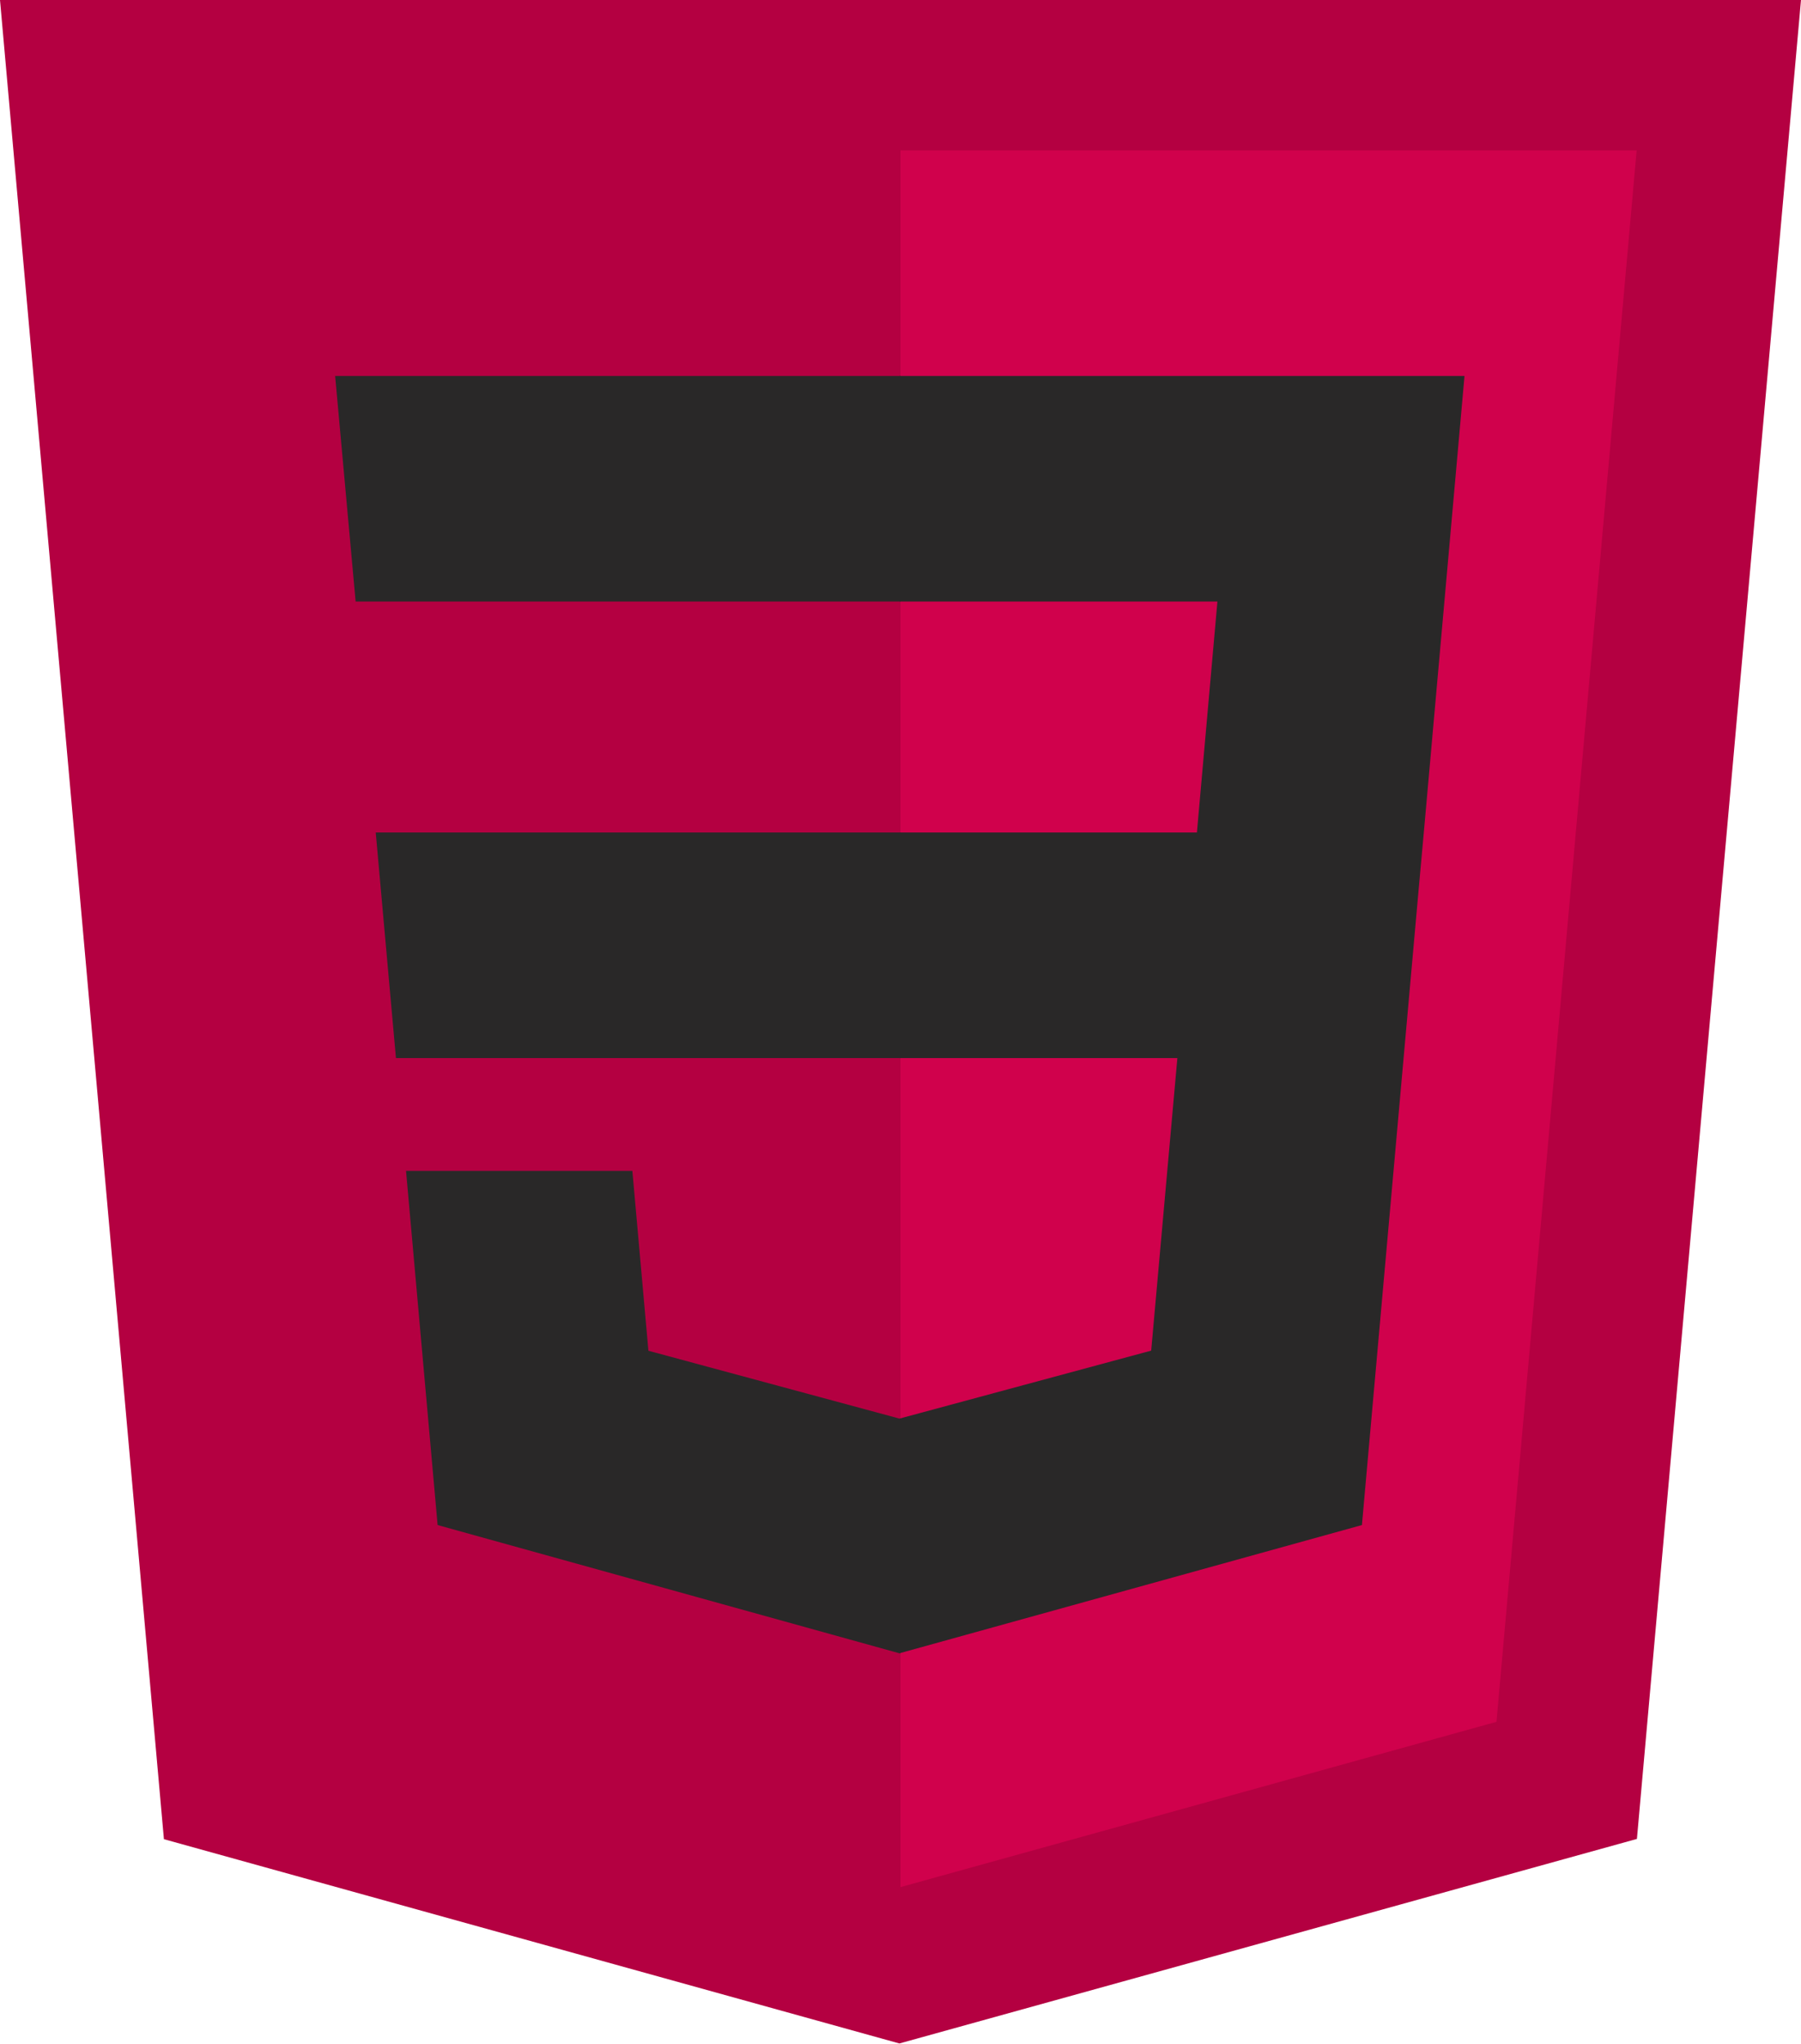 <svg width="67" height="76" viewBox="0 0 67 76" fill="none" xmlns="http://www.w3.org/2000/svg">
<path d="M33.459 75.985L6.098 68.389L0 0H67L60.896 68.379L33.459 75.985Z" fill="#B40041"/>
<path d="M55.671 64.025L60.886 5.592H33.5V70.171L55.671 64.025Z" fill="#D0014C"/>
<path d="M13.978 30.956L14.73 39.344H33.5V30.956H13.978ZM12.468 13.98L13.23 22.367H33.5V13.98H12.468ZM33.5 52.74L33.463 52.75L24.122 50.227L23.525 43.538H15.105L16.28 56.708L33.461 61.477L33.5 61.467V52.74Z" fill="#292828"/>
<path d="M52.968 30.956L54.482 13.98H33.471V22.367H45.29L44.527 30.956H33.471V39.344H43.8L42.826 50.222L33.471 52.747V61.473L50.666 56.708L50.792 55.291L52.764 33.209L52.968 30.956Z" fill="#292828"/>
</svg>
